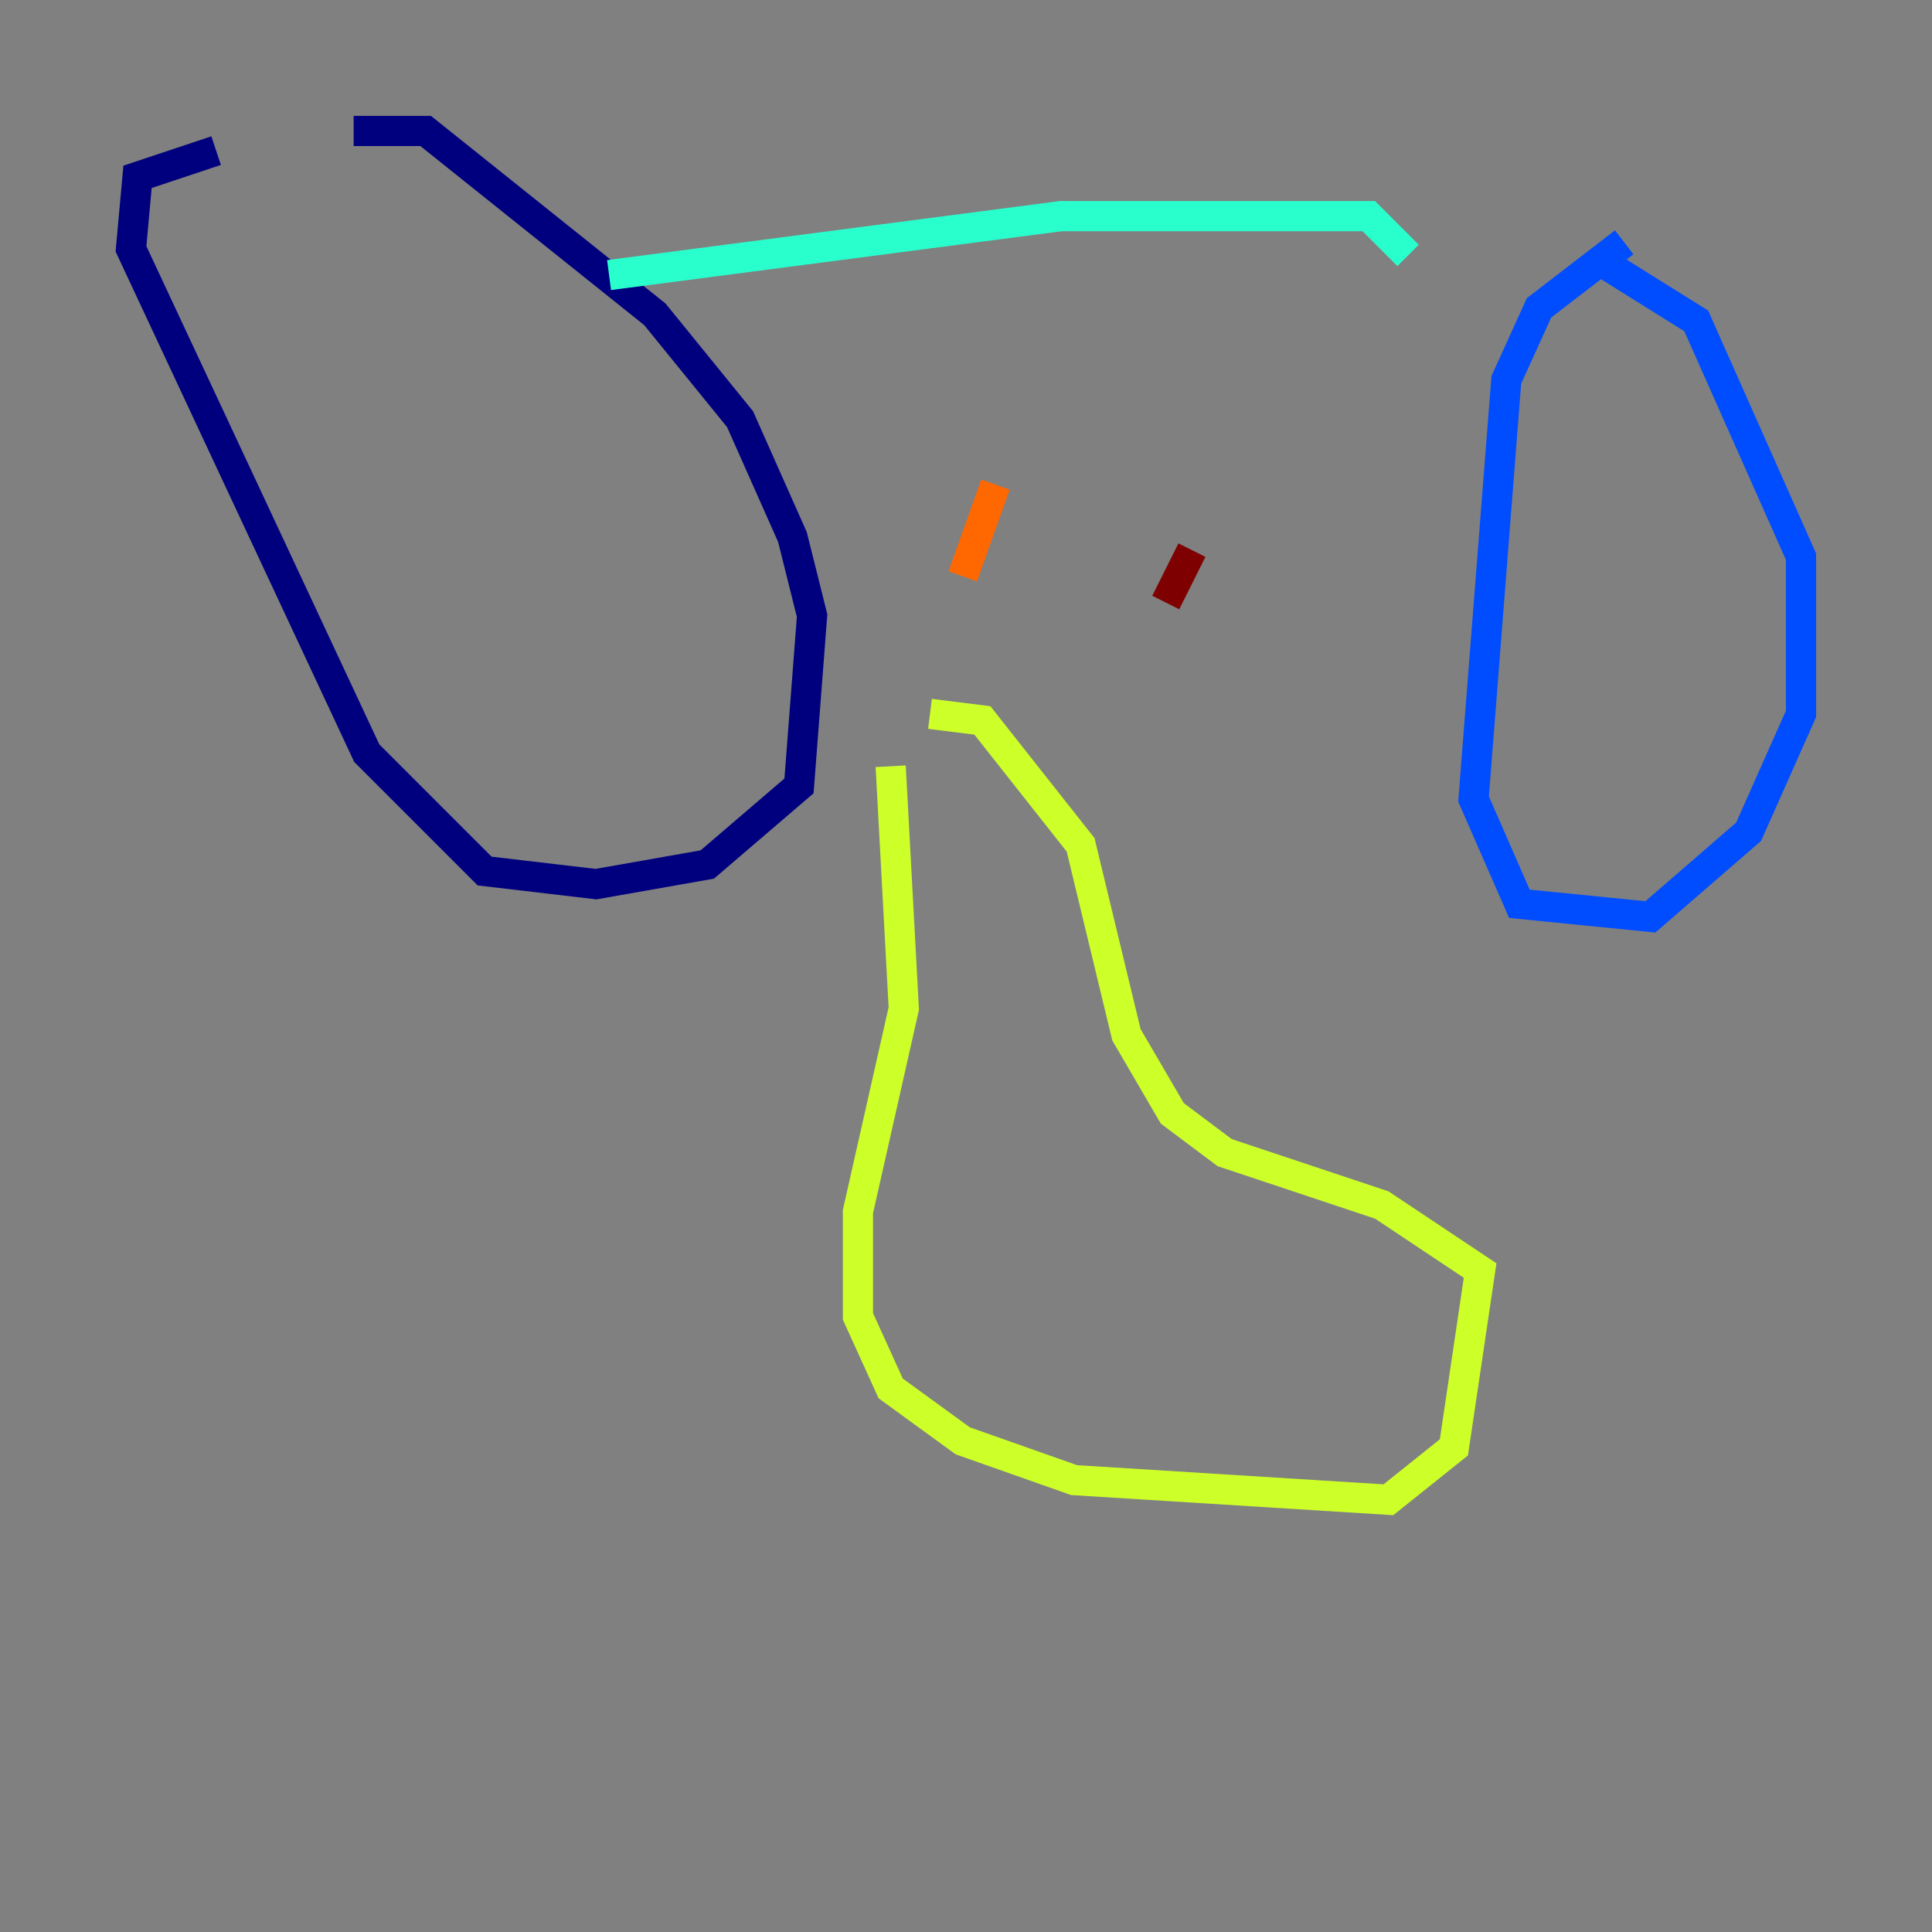 <?xml version="1.0" encoding="utf-8" ?>
<svg baseProfile="tiny" height="128" version="1.2" viewBox="0,0,128,128" width="128" xmlns="http://www.w3.org/2000/svg" xmlns:ev="http://www.w3.org/2001/xml-events" xmlns:xlink="http://www.w3.org/1999/xlink"><rect x="0" y="0" width="128" height="128" fill="#808080" stroke="none"/><defs /><polyline fill="none" points="23.43,8.678 28.203,8.678 43.39,20.827 49.031,27.77 52.502,35.58 53.803,40.786 52.936,52.068 46.861,57.275 39.485,58.576 32.108,57.709 24.298,49.898 8.678,16.488 9.112,11.715 14.319,9.98" stroke="#00007f" stroke-width="2" /><polyline fill="none" points="107.607,16.054 101.966,20.393 99.797,25.166 97.627,52.936 100.664,59.878 109.342,60.746 115.851,55.105 119.322,47.295 119.322,36.881 112.38,21.261 105.437,16.922" stroke="#004cff" stroke-width="2" /><polyline fill="none" points="40.352,18.224 70.291,14.319 90.685,14.319 93.288,16.922" stroke="#29ffcd" stroke-width="2" /><polyline fill="none" points="59.01,50.766 59.878,66.82 56.841,80.271 56.841,87.214 59.01,91.986 63.783,95.458 71.159,98.061 91.986,99.363 96.325,95.891 98.061,84.176 91.552,79.837 81.139,76.366 77.668,73.763 74.63,68.556 71.593,55.973 65.085,47.729 61.614,47.295" stroke="#cdff29" stroke-width="2" /><polyline fill="none" points="65.953,32.108 63.783,38.183" stroke="#ff6700" stroke-width="2" /><polyline fill="none" points="78.969,36.447 77.234,39.919" stroke="#7f0000" stroke-width="2" /></svg>